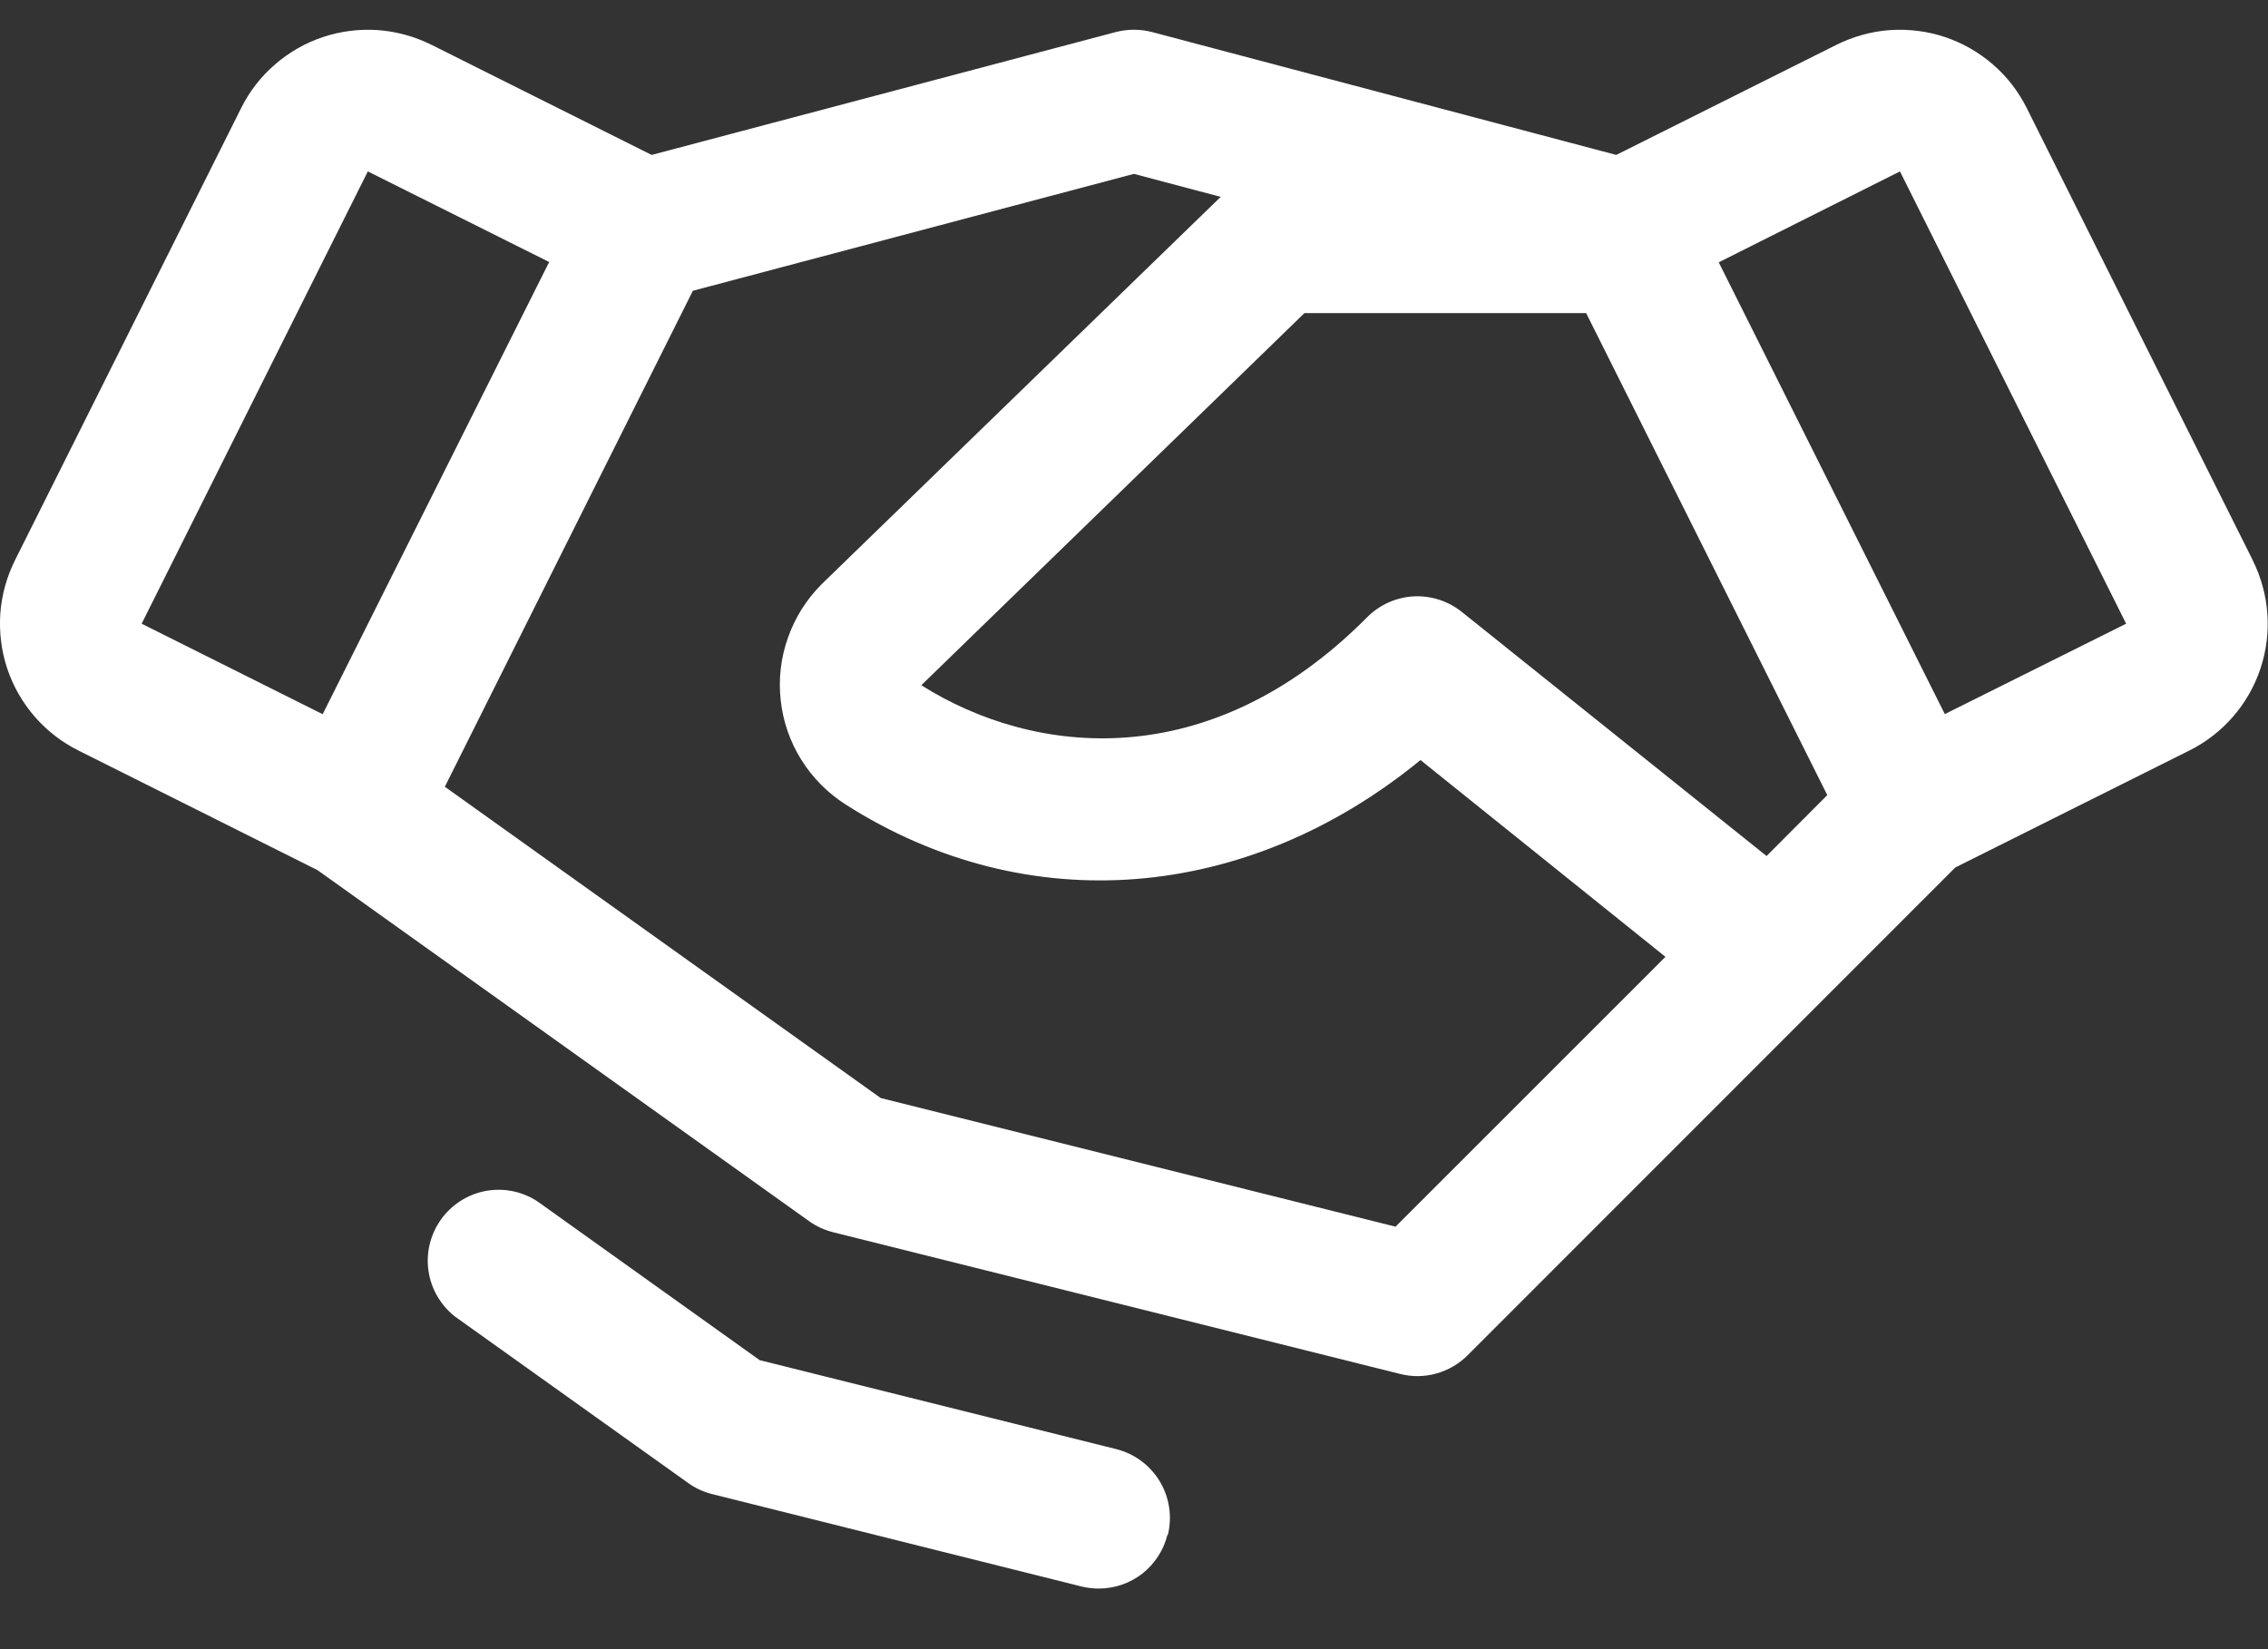 <svg width="22" height="16" viewBox="0 0 22 16" fill="none" xmlns="http://www.w3.org/2000/svg">
<rect x="0" y="0" width="22" height="16" fill="#333333" stroke="none"/>
<path d="M21.853 5.437L19.66 1.049C19.579 0.887 19.468 0.743 19.331 0.625C19.195 0.507 19.036 0.416 18.865 0.359C18.694 0.302 18.513 0.28 18.332 0.292C18.152 0.305 17.977 0.354 17.815 0.434L15.678 1.503L11.175 0.311C11.06 0.281 10.939 0.281 10.823 0.311L6.321 1.503L4.184 0.434C4.022 0.354 3.846 0.305 3.666 0.292C3.486 0.28 3.305 0.302 3.134 0.359C2.962 0.416 2.804 0.507 2.668 0.625C2.531 0.743 2.419 0.887 2.339 1.049L0.145 5.436C0.065 5.597 0.016 5.773 0.003 5.953C-0.009 6.134 0.013 6.314 0.07 6.486C0.127 6.657 0.218 6.816 0.336 6.952C0.454 7.088 0.598 7.2 0.76 7.281L3.08 8.442L7.849 11.848C7.919 11.898 7.998 11.934 8.082 11.955L13.582 13.33C13.697 13.359 13.818 13.358 13.932 13.326C14.046 13.294 14.151 13.234 14.235 13.15L18.967 8.416L21.238 7.281C21.564 7.118 21.812 6.832 21.927 6.486C22.042 6.14 22.015 5.763 21.852 5.437H21.853ZM17.136 8.305L14.179 5.936C14.046 5.83 13.88 5.777 13.71 5.786C13.541 5.796 13.381 5.868 13.261 5.989C11.731 7.53 10.025 7.335 8.937 6.648L12.653 3.038H15.386L17.725 7.714L17.136 8.305ZM3.568 1.663L5.327 2.542L3.13 6.929L1.374 6.051L3.568 1.663ZM13.537 11.901L8.543 10.653L4.315 7.633L6.721 2.821L10.999 1.687L11.841 1.91L7.974 5.664L7.967 5.671C7.822 5.817 7.711 5.993 7.643 6.188C7.574 6.382 7.55 6.589 7.573 6.794C7.595 6.998 7.663 7.195 7.772 7.37C7.881 7.545 8.028 7.693 8.201 7.804C9.968 8.932 12.1 8.749 13.779 7.374L16.155 9.283L13.537 11.901ZM18.865 6.928L16.672 2.545L18.43 1.663L20.624 6.051L18.865 6.928ZM11.324 14.892C11.287 15.04 11.201 15.172 11.081 15.267C10.96 15.361 10.811 15.412 10.658 15.412C10.602 15.412 10.545 15.405 10.491 15.392L6.91 14.496C6.826 14.476 6.747 14.439 6.677 14.389L4.412 12.772C4.273 12.662 4.181 12.503 4.156 12.328C4.131 12.153 4.175 11.975 4.278 11.831C4.381 11.687 4.535 11.588 4.709 11.555C4.883 11.522 5.063 11.558 5.211 11.654L7.369 13.196L10.827 14.059C11.004 14.103 11.156 14.216 11.25 14.372C11.344 14.528 11.372 14.716 11.328 14.893L11.324 14.892Z" fill="white"/>
</svg>
